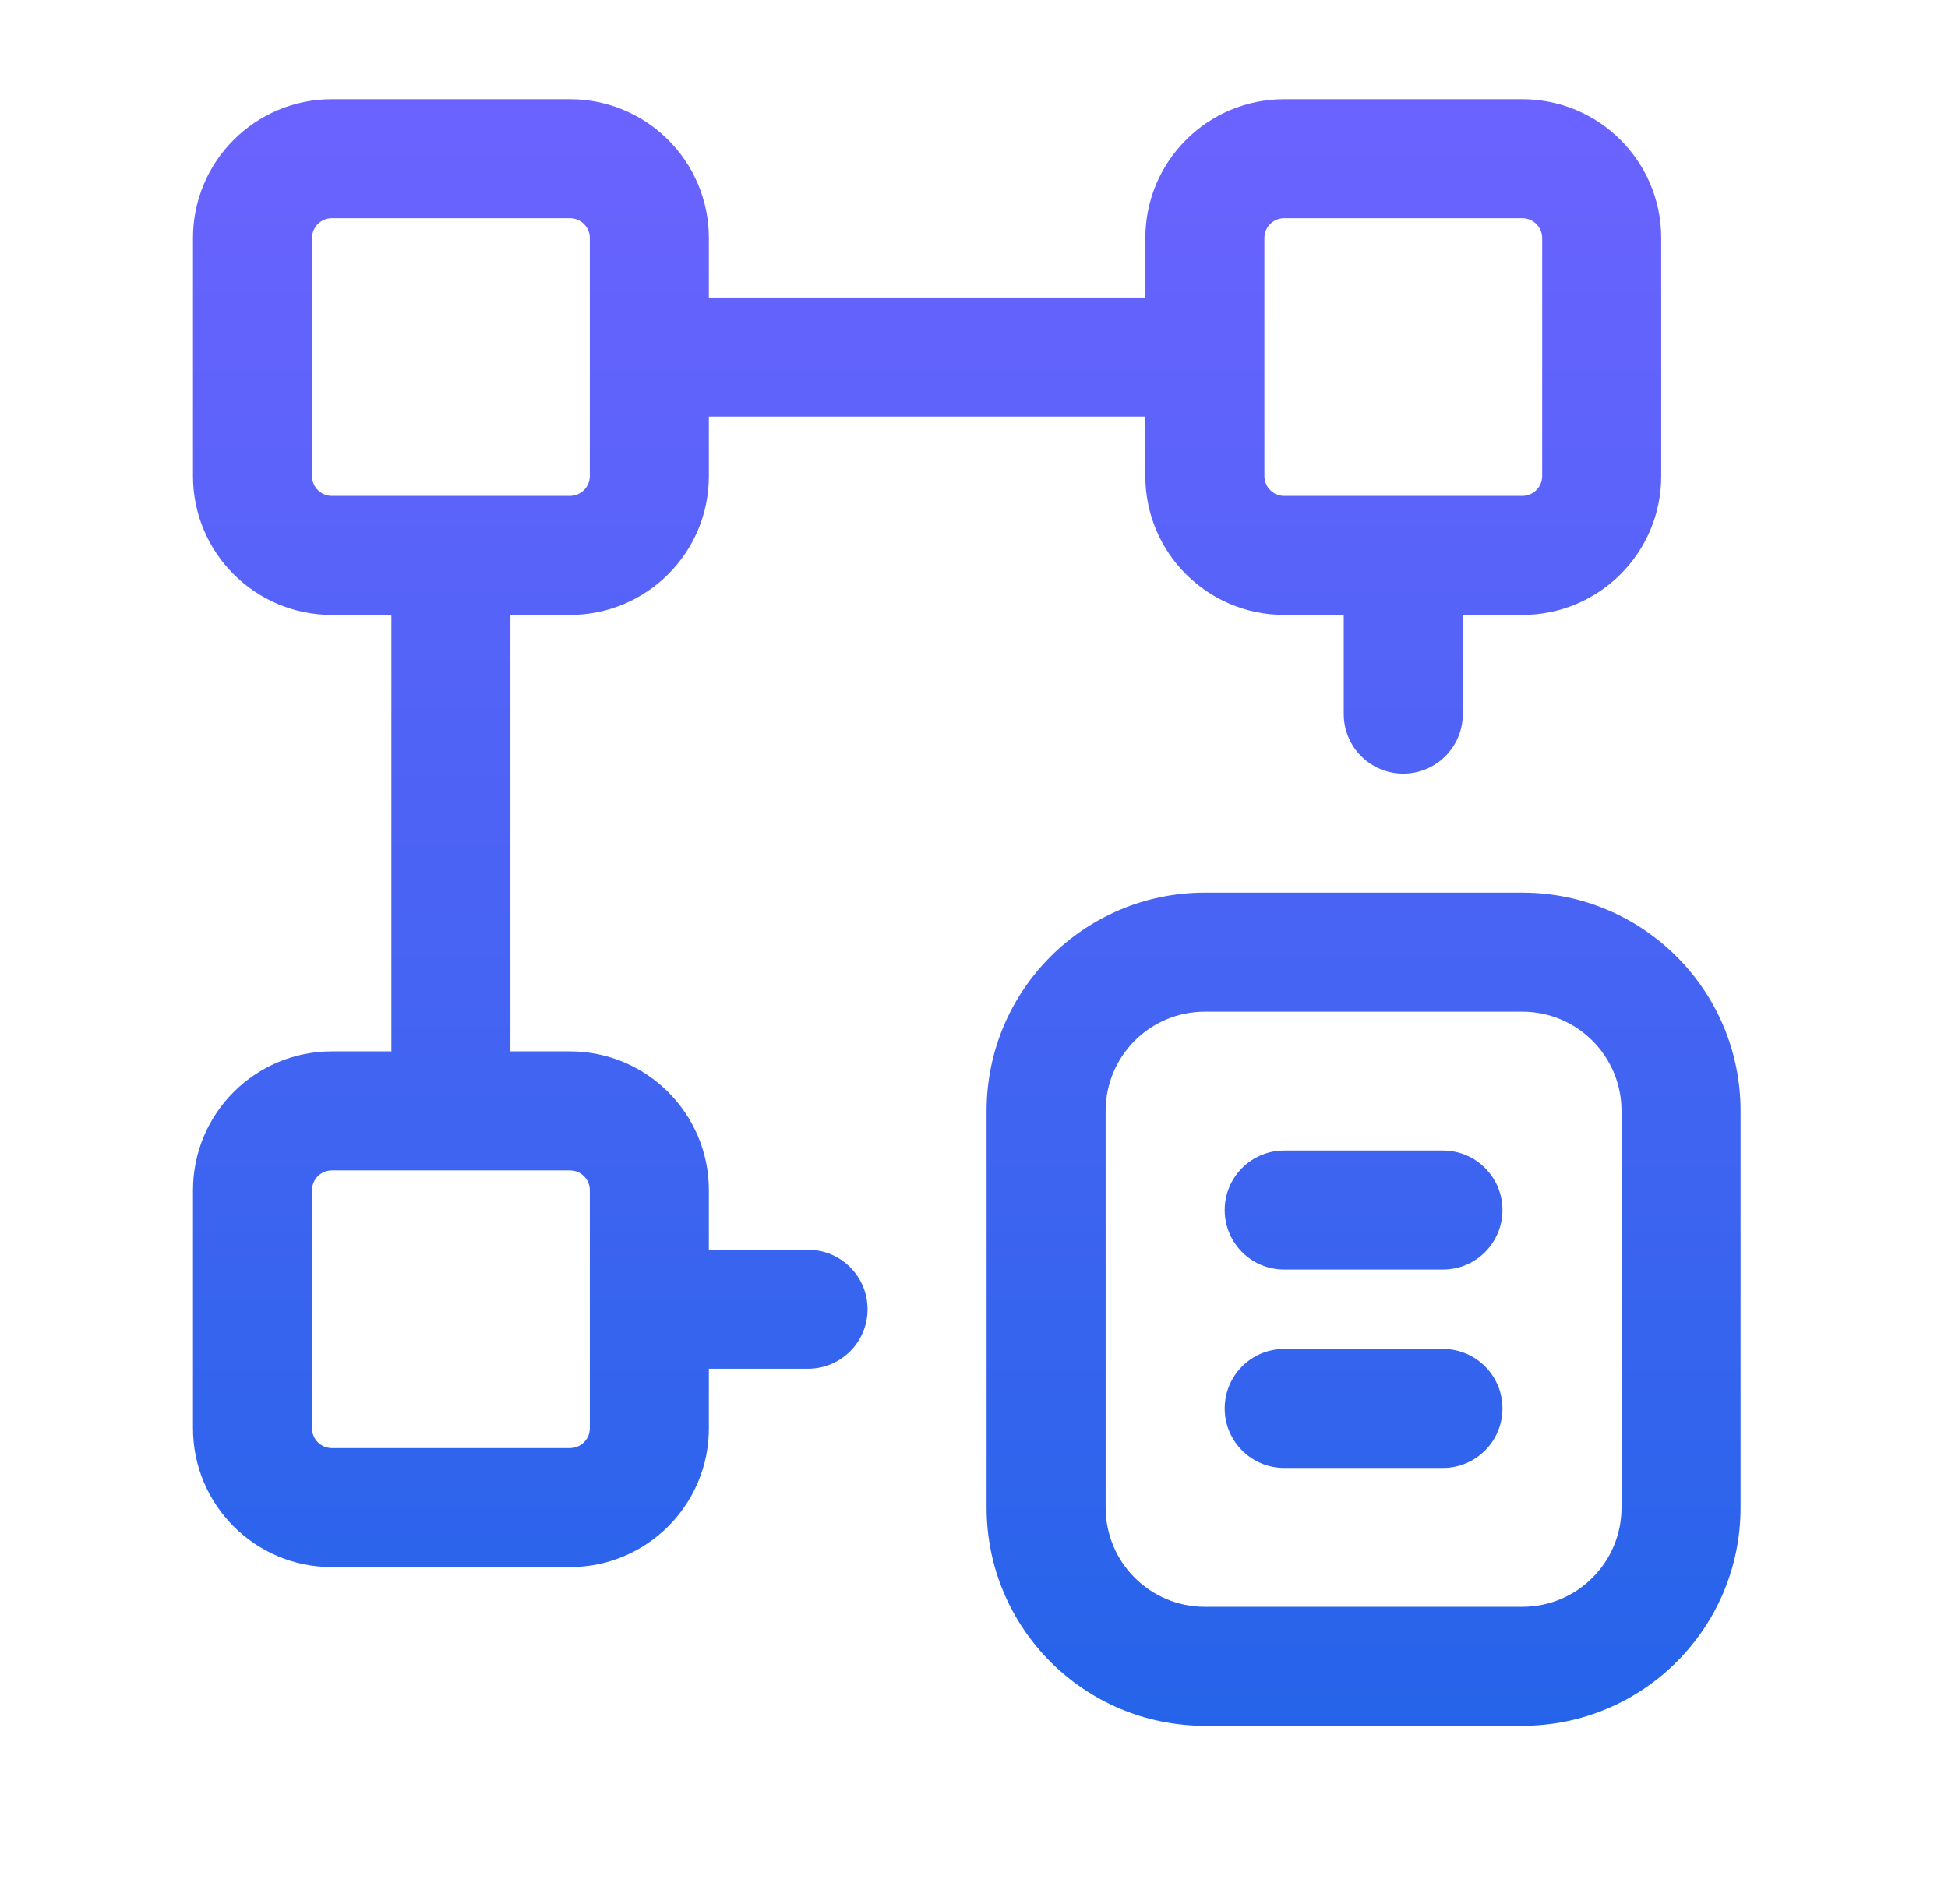 <svg width="45" height="44" viewBox="0 0 45 44" fill="none" xmlns="http://www.w3.org/2000/svg">
<path fill-rule="evenodd" clip-rule="evenodd" d="M7.666 2.292C5.894 2.292 4.458 3.728 4.458 5.5V11C4.458 12.772 5.894 14.208 7.666 14.208H9.041V24.292H7.666C5.894 24.292 4.458 25.728 4.458 27.5V33C4.458 34.772 5.894 36.208 7.666 36.208H13.166C14.938 36.208 16.375 34.772 16.375 33V31.625H18.666C19.426 31.625 20.041 31.009 20.041 30.25C20.041 29.491 19.426 28.875 18.666 28.875H16.375V27.5C16.375 25.728 14.938 24.292 13.166 24.292H11.791V14.208H13.166C14.938 14.208 16.375 12.772 16.375 11V9.625H26.458V11C26.458 12.772 27.894 14.208 29.666 14.208H31.041V16.5C31.041 17.259 31.657 17.875 32.416 17.875C33.176 17.875 33.791 17.259 33.791 16.5V14.208H35.166C36.938 14.208 38.375 12.772 38.375 11V5.5C38.375 3.728 36.938 2.292 35.166 2.292H29.666C27.894 2.292 26.458 3.728 26.458 5.5V6.875H16.375V5.5C16.375 3.728 14.938 2.292 13.166 2.292H7.666ZM32.416 11.458H35.166C35.419 11.458 35.625 11.253 35.625 11V5.5C35.625 5.247 35.419 5.042 35.166 5.042H29.666C29.413 5.042 29.208 5.247 29.208 5.5V8.25V11C29.208 11.253 29.413 11.458 29.666 11.458H32.416ZM13.625 27.5V30.25V33C13.625 33.253 13.419 33.458 13.166 33.458H7.666C7.413 33.458 7.208 33.253 7.208 33V27.5C7.208 27.247 7.413 27.042 7.666 27.042H10.416H13.166C13.419 27.042 13.625 27.247 13.625 27.5ZM13.625 5.5V8.25V11C13.625 11.253 13.419 11.458 13.166 11.458H7.666C7.413 11.458 7.208 11.253 7.208 11V5.5C7.208 5.247 7.413 5.042 7.666 5.042H13.166C13.419 5.042 13.625 5.247 13.625 5.5ZM29.666 31.167C28.907 31.167 28.291 31.782 28.291 32.542C28.291 33.301 28.907 33.917 29.666 33.917H33.333C34.092 33.917 34.708 33.301 34.708 32.542C34.708 31.782 34.092 31.167 33.333 31.167H29.666ZM28.291 27.958C28.291 27.199 28.907 26.583 29.666 26.583H33.333C34.092 26.583 34.708 27.199 34.708 27.958C34.708 28.718 34.092 29.333 33.333 29.333H29.666C28.907 29.333 28.291 28.718 28.291 27.958ZM27.833 20.625C25.049 20.625 22.791 22.882 22.791 25.667V34.833C22.791 37.618 25.049 39.875 27.833 39.875H35.166C37.951 39.875 40.208 37.618 40.208 34.833V25.667C40.208 22.882 37.951 20.625 35.166 20.625H27.833ZM25.541 25.667C25.541 24.401 26.567 23.375 27.833 23.375H35.166C36.432 23.375 37.458 24.401 37.458 25.667V34.833C37.458 36.099 36.432 37.125 35.166 37.125H27.833C26.567 37.125 25.541 36.099 25.541 34.833V25.667Z" fill="url(#paint0_linear_256_1466)"/>
<defs>
<linearGradient id="paint0_linear_256_1466" x1="22.333" y1="2.292" x2="22.333" y2="39.875" gradientUnits="userSpaceOnUse">
<stop stop-color="#6C63FF"/>
<stop offset="1" stop-color="#2564EA"/>
</linearGradient>
</defs>
</svg>
